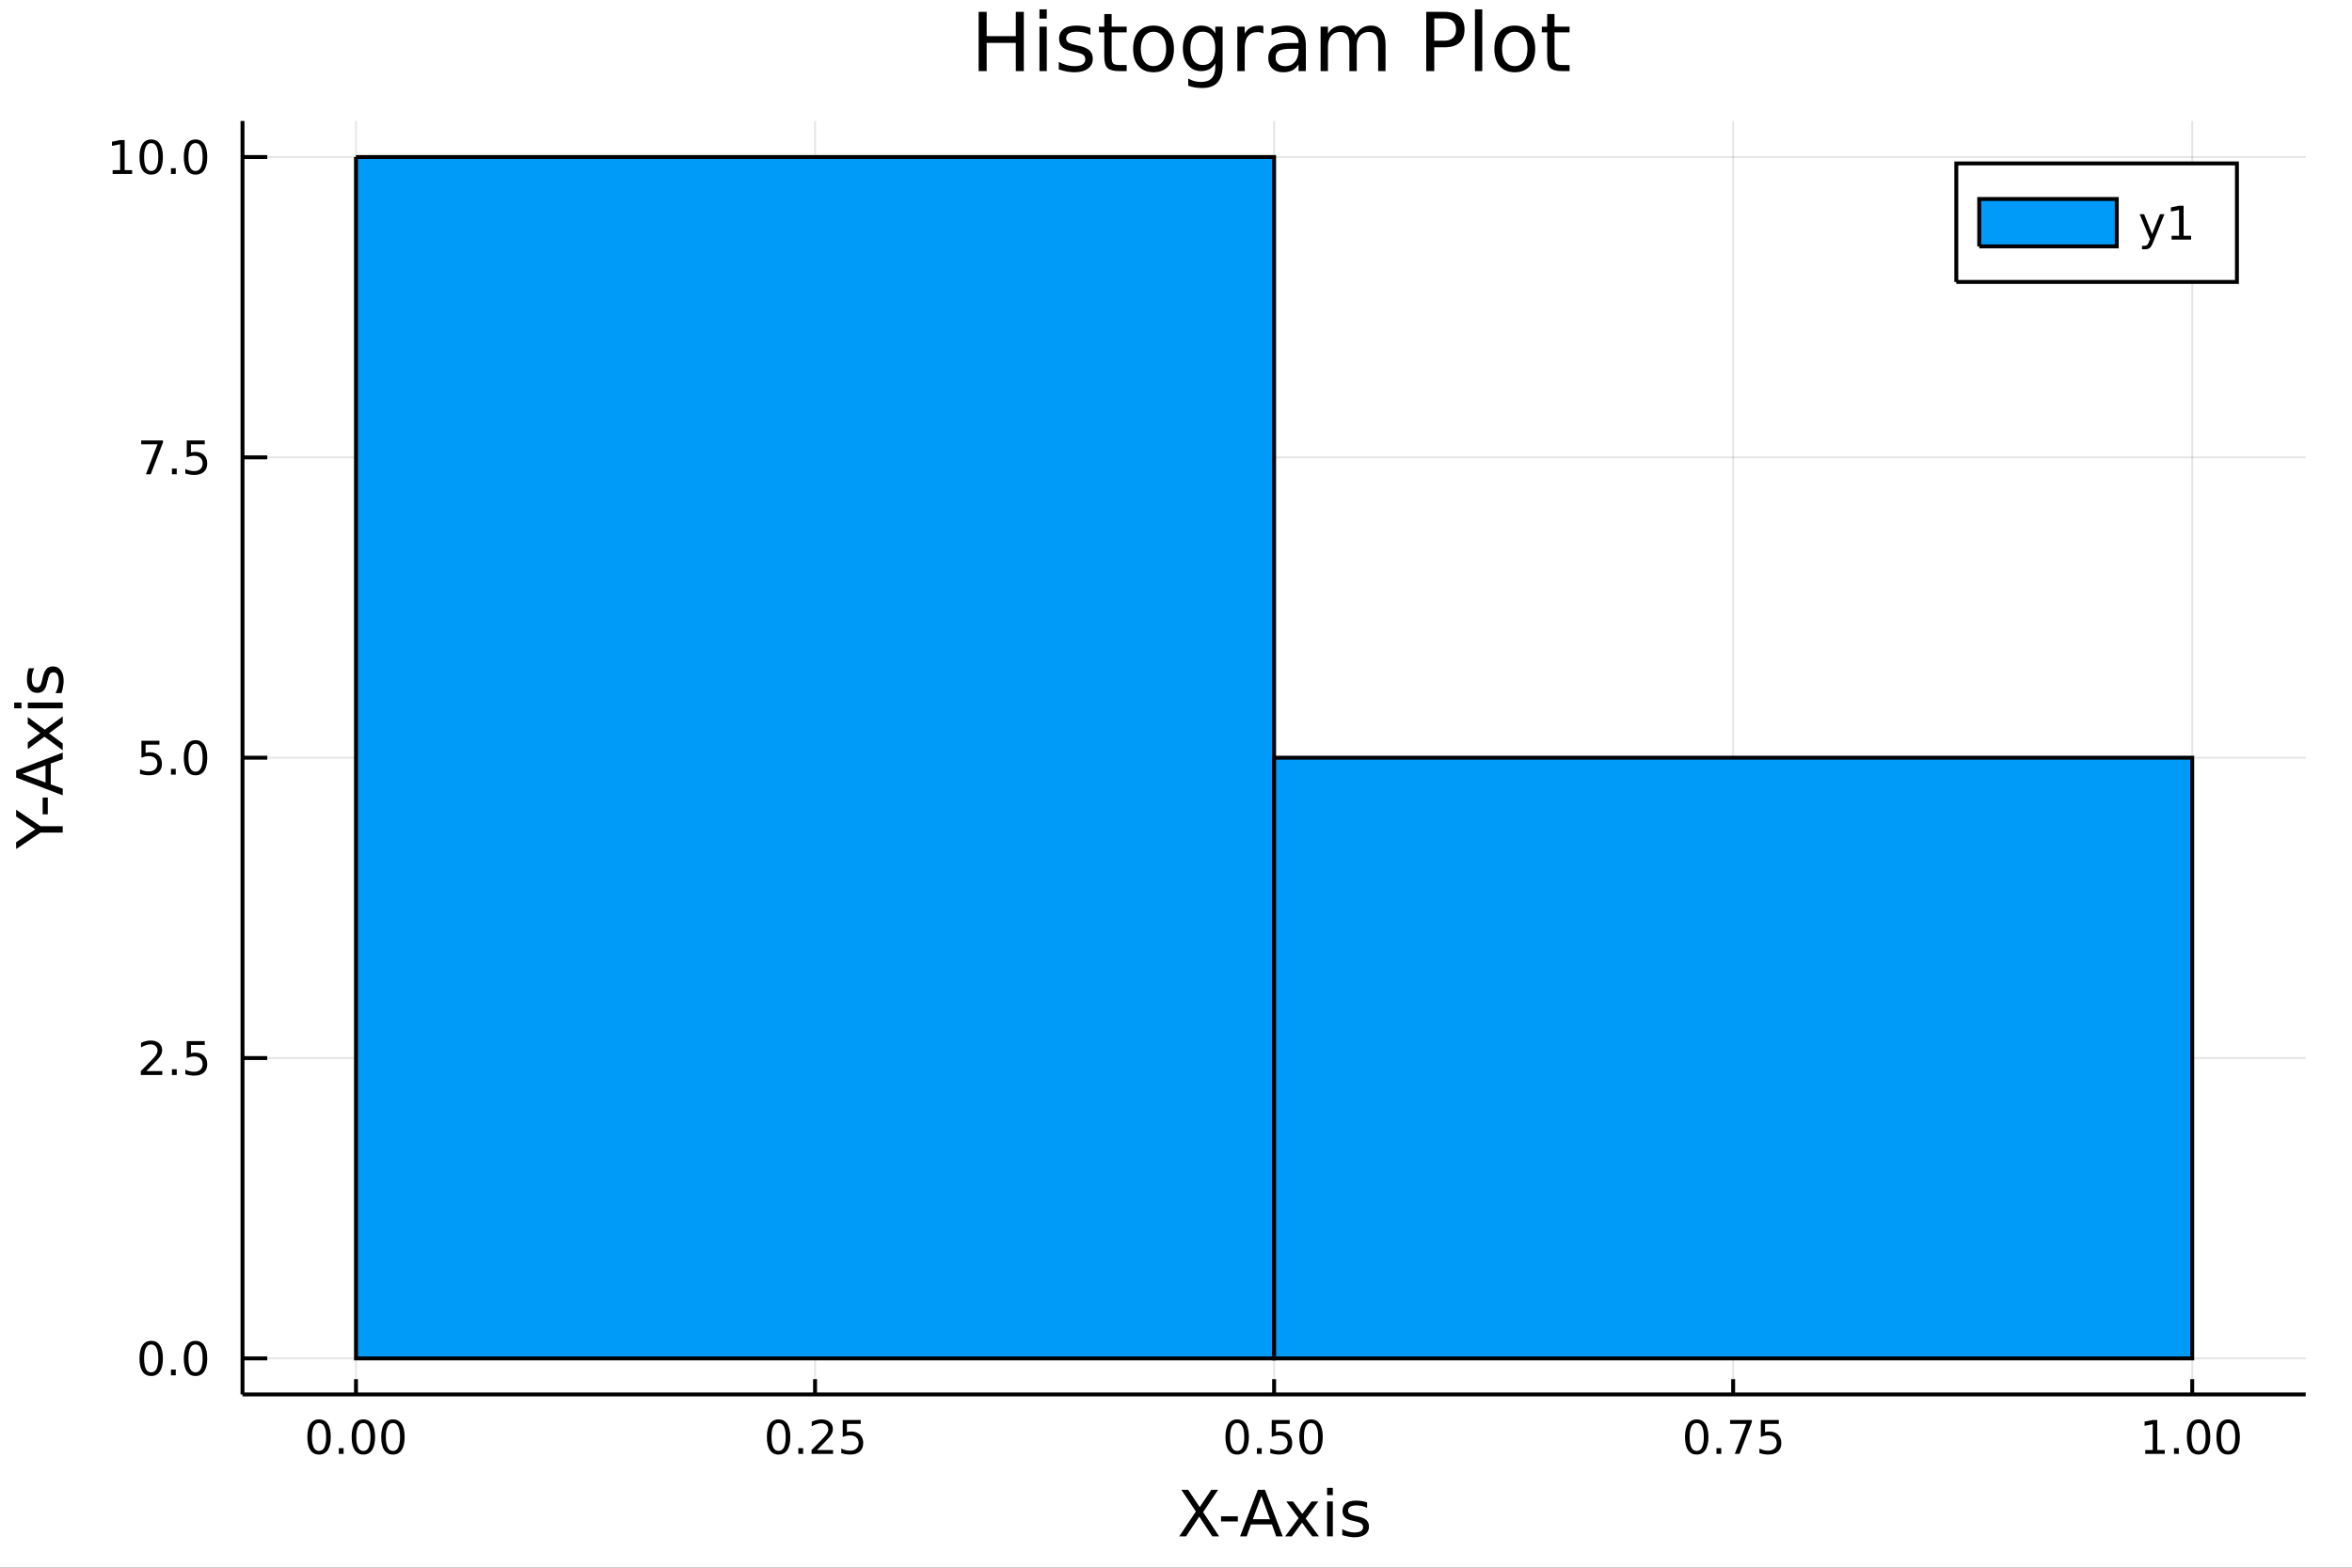 <?xml version="1.0" encoding="utf-8"?>
<svg xmlns="http://www.w3.org/2000/svg" xmlns:xlink="http://www.w3.org/1999/xlink" width="600" height="400" viewBox="0 0 2400 1600">
<rect x="0" y="0" width="2400" height="1600" fill="#333333" stroke="none"/>
<defs>
  <clipPath id="clip170">
    <rect x="0" y="0" width="2400" height="1600"/>
  </clipPath>
</defs>
<path clip-path="url(#clip170)" d="
M0 1600 L2400 1600 L2400 0 L0 0  Z
  " fill="#ffffff" fill-rule="evenodd" fill-opacity="1"/>
<defs>
  <clipPath id="clip171">
    <rect x="480" y="0" width="1681" height="1600"/>
  </clipPath>
</defs>
<path clip-path="url(#clip170)" d="
M247.459 1423.18 L2352.76 1423.18 L2352.76 123.472 L247.459 123.472  Z
  " fill="#ffffff" fill-rule="evenodd" fill-opacity="1"/>
<defs>
  <clipPath id="clip172">
    <rect x="247" y="123" width="2106" height="1301"/>
  </clipPath>
</defs>
<polyline clip-path="url(#clip172)" style="stroke:#000000; stroke-width:2; stroke-opacity:0.1; fill:none" points="
  363.254,1423.18 363.254,123.472 
  "/>
<polyline clip-path="url(#clip172)" style="stroke:#000000; stroke-width:2; stroke-opacity:0.1; fill:none" points="
  831.681,1423.18 831.681,123.472 
  "/>
<polyline clip-path="url(#clip172)" style="stroke:#000000; stroke-width:2; stroke-opacity:0.1; fill:none" points="
  1300.11,1423.18 1300.11,123.472 
  "/>
<polyline clip-path="url(#clip172)" style="stroke:#000000; stroke-width:2; stroke-opacity:0.1; fill:none" points="
  1768.53,1423.18 1768.53,123.472 
  "/>
<polyline clip-path="url(#clip172)" style="stroke:#000000; stroke-width:2; stroke-opacity:0.1; fill:none" points="
  2236.96,1423.18 2236.96,123.472 
  "/>
<polyline clip-path="url(#clip170)" style="stroke:#000000; stroke-width:4; stroke-opacity:1; fill:none" points="
  247.459,1423.18 2352.76,1423.18 
  "/>
<polyline clip-path="url(#clip170)" style="stroke:#000000; stroke-width:4; stroke-opacity:1; fill:none" points="
  363.254,1423.18 363.254,1407.58 
  "/>
<polyline clip-path="url(#clip170)" style="stroke:#000000; stroke-width:4; stroke-opacity:1; fill:none" points="
  831.681,1423.18 831.681,1407.58 
  "/>
<polyline clip-path="url(#clip170)" style="stroke:#000000; stroke-width:4; stroke-opacity:1; fill:none" points="
  1300.11,1423.18 1300.11,1407.58 
  "/>
<polyline clip-path="url(#clip170)" style="stroke:#000000; stroke-width:4; stroke-opacity:1; fill:none" points="
  1768.53,1423.18 1768.53,1407.58 
  "/>
<polyline clip-path="url(#clip170)" style="stroke:#000000; stroke-width:4; stroke-opacity:1; fill:none" points="
  2236.96,1423.18 2236.96,1407.58 
  "/>
<path clip-path="url(#clip170)" d="M 0 0 M325.557 1452.37 Q321.946 1452.37 320.117 1455.94 Q318.312 1459.48 318.312 1466.61 Q318.312 1473.71 320.117 1477.28 Q321.946 1480.82 325.557 1480.82 Q329.191 1480.82 330.997 1477.28 Q332.826 1473.71 332.826 1466.61 Q332.826 1459.48 330.997 1455.94 Q329.191 1452.37 325.557 1452.37 M325.557 1448.67 Q331.367 1448.67 334.423 1453.27 Q337.502 1457.86 337.502 1466.61 Q337.502 1475.33 334.423 1479.94 Q331.367 1484.52 325.557 1484.52 Q319.747 1484.52 316.668 1479.94 Q313.613 1475.33 313.613 1466.61 Q313.613 1457.86 316.668 1453.27 Q319.747 1448.67 325.557 1448.67 Z" fill="#000000" fill-rule="evenodd" fill-opacity="1" /><path clip-path="url(#clip170)" d="M 0 0 M345.719 1477.97 L350.603 1477.97 L350.603 1483.85 L345.719 1483.85 L345.719 1477.97 Z" fill="#000000" fill-rule="evenodd" fill-opacity="1" /><path clip-path="url(#clip170)" d="M 0 0 M370.788 1452.37 Q367.177 1452.37 365.349 1455.94 Q363.543 1459.48 363.543 1466.61 Q363.543 1473.71 365.349 1477.28 Q367.177 1480.82 370.788 1480.82 Q374.423 1480.82 376.228 1477.28 Q378.057 1473.71 378.057 1466.61 Q378.057 1459.48 376.228 1455.94 Q374.423 1452.37 370.788 1452.37 M370.788 1448.67 Q376.599 1448.67 379.654 1453.27 Q382.733 1457.86 382.733 1466.61 Q382.733 1475.33 379.654 1479.94 Q376.599 1484.52 370.788 1484.52 Q364.978 1484.52 361.9 1479.94 Q358.844 1475.33 358.844 1466.61 Q358.844 1457.86 361.9 1453.27 Q364.978 1448.67 370.788 1448.67 Z" fill="#000000" fill-rule="evenodd" fill-opacity="1" /><path clip-path="url(#clip170)" d="M 0 0 M400.95 1452.37 Q397.339 1452.37 395.511 1455.94 Q393.705 1459.48 393.705 1466.61 Q393.705 1473.71 395.511 1477.28 Q397.339 1480.82 400.95 1480.82 Q404.585 1480.82 406.39 1477.28 Q408.219 1473.71 408.219 1466.61 Q408.219 1459.48 406.39 1455.94 Q404.585 1452.37 400.95 1452.37 M400.95 1448.67 Q406.761 1448.67 409.816 1453.27 Q412.895 1457.86 412.895 1466.61 Q412.895 1475.33 409.816 1479.94 Q406.761 1484.52 400.95 1484.52 Q395.14 1484.52 392.062 1479.94 Q389.006 1475.33 389.006 1466.61 Q389.006 1457.86 392.062 1453.27 Q395.14 1448.67 400.95 1448.67 Z" fill="#000000" fill-rule="evenodd" fill-opacity="1" /><path clip-path="url(#clip170)" d="M 0 0 M794.482 1452.37 Q790.871 1452.37 789.042 1455.94 Q787.236 1459.48 787.236 1466.61 Q787.236 1473.71 789.042 1477.28 Q790.871 1480.82 794.482 1480.82 Q798.116 1480.82 799.921 1477.28 Q801.75 1473.71 801.75 1466.61 Q801.75 1459.48 799.921 1455.94 Q798.116 1452.37 794.482 1452.37 M794.482 1448.67 Q800.292 1448.67 803.347 1453.27 Q806.426 1457.86 806.426 1466.61 Q806.426 1475.33 803.347 1479.94 Q800.292 1484.52 794.482 1484.52 Q788.672 1484.52 785.593 1479.94 Q782.537 1475.33 782.537 1466.61 Q782.537 1457.86 785.593 1453.27 Q788.672 1448.67 794.482 1448.67 Z" fill="#000000" fill-rule="evenodd" fill-opacity="1" /><path clip-path="url(#clip170)" d="M 0 0 M814.644 1477.97 L819.528 1477.97 L819.528 1483.85 L814.644 1483.85 L814.644 1477.97 Z" fill="#000000" fill-rule="evenodd" fill-opacity="1" /><path clip-path="url(#clip170)" d="M 0 0 M833.741 1479.92 L850.06 1479.92 L850.06 1483.85 L828.116 1483.85 L828.116 1479.92 Q830.778 1477.16 835.361 1472.53 Q839.968 1467.88 841.148 1466.54 Q843.393 1464.01 844.273 1462.28 Q845.176 1460.52 845.176 1458.83 Q845.176 1456.07 843.231 1454.34 Q841.31 1452.6 838.208 1452.6 Q836.009 1452.6 833.556 1453.37 Q831.125 1454.13 828.347 1455.68 L828.347 1450.96 Q831.171 1449.82 833.625 1449.25 Q836.079 1448.67 838.116 1448.67 Q843.486 1448.67 846.68 1451.35 Q849.875 1454.04 849.875 1458.53 Q849.875 1460.66 849.065 1462.58 Q848.278 1464.48 846.171 1467.07 Q845.593 1467.74 842.491 1470.96 Q839.389 1474.15 833.741 1479.92 Z" fill="#000000" fill-rule="evenodd" fill-opacity="1" /><path clip-path="url(#clip170)" d="M 0 0 M859.921 1449.29 L878.278 1449.29 L878.278 1453.23 L864.204 1453.23 L864.204 1461.7 Q865.222 1461.35 866.241 1461.19 Q867.259 1461 868.278 1461 Q874.065 1461 877.444 1464.18 Q880.824 1467.35 880.824 1472.76 Q880.824 1478.34 877.352 1481.44 Q873.879 1484.52 867.56 1484.52 Q865.384 1484.52 863.116 1484.15 Q860.87 1483.78 858.463 1483.04 L858.463 1478.34 Q860.546 1479.48 862.768 1480.03 Q864.991 1480.59 867.467 1480.59 Q871.472 1480.59 873.81 1478.48 Q876.148 1476.38 876.148 1472.76 Q876.148 1469.15 873.81 1467.05 Q871.472 1464.94 867.467 1464.94 Q865.592 1464.94 863.717 1465.36 Q861.866 1465.77 859.921 1466.65 L859.921 1449.29 Z" fill="#000000" fill-rule="evenodd" fill-opacity="1" /><path clip-path="url(#clip170)" d="M 0 0 M1262.41 1452.37 Q1258.8 1452.37 1256.97 1455.94 Q1255.17 1459.48 1255.17 1466.61 Q1255.17 1473.71 1256.97 1477.28 Q1258.8 1480.82 1262.41 1480.82 Q1266.04 1480.82 1267.85 1477.28 Q1269.68 1473.71 1269.68 1466.61 Q1269.68 1459.48 1267.85 1455.94 Q1266.04 1452.37 1262.41 1452.37 M1262.41 1448.67 Q1268.22 1448.67 1271.28 1453.27 Q1274.36 1457.86 1274.36 1466.61 Q1274.36 1475.33 1271.28 1479.94 Q1268.22 1484.52 1262.41 1484.52 Q1256.6 1484.52 1253.52 1479.94 Q1250.47 1475.33 1250.47 1466.61 Q1250.47 1457.86 1253.52 1453.27 Q1256.6 1448.67 1262.41 1448.67 Z" fill="#000000" fill-rule="evenodd" fill-opacity="1" /><path clip-path="url(#clip170)" d="M 0 0 M1282.57 1477.97 L1287.46 1477.97 L1287.46 1483.85 L1282.57 1483.85 L1282.57 1477.97 Z" fill="#000000" fill-rule="evenodd" fill-opacity="1" /><path clip-path="url(#clip170)" d="M 0 0 M1297.69 1449.29 L1316.04 1449.29 L1316.04 1453.23 L1301.97 1453.23 L1301.97 1461.7 Q1302.99 1461.35 1304.01 1461.19 Q1305.03 1461 1306.04 1461 Q1311.83 1461 1315.21 1464.18 Q1318.59 1467.35 1318.59 1472.76 Q1318.59 1478.34 1315.12 1481.44 Q1311.65 1484.52 1305.33 1484.52 Q1303.15 1484.52 1300.88 1484.15 Q1298.64 1483.78 1296.23 1483.04 L1296.23 1478.34 Q1298.31 1479.48 1300.54 1480.03 Q1302.76 1480.59 1305.23 1480.59 Q1309.24 1480.59 1311.58 1478.48 Q1313.92 1476.38 1313.92 1472.76 Q1313.92 1469.15 1311.58 1467.05 Q1309.24 1464.94 1305.23 1464.94 Q1303.36 1464.94 1301.48 1465.36 Q1299.63 1465.77 1297.69 1466.65 L1297.69 1449.29 Z" fill="#000000" fill-rule="evenodd" fill-opacity="1" /><path clip-path="url(#clip170)" d="M 0 0 M1337.8 1452.37 Q1334.19 1452.37 1332.36 1455.94 Q1330.56 1459.48 1330.56 1466.61 Q1330.56 1473.71 1332.36 1477.28 Q1334.19 1480.82 1337.8 1480.82 Q1341.44 1480.82 1343.24 1477.28 Q1345.07 1473.71 1345.07 1466.61 Q1345.07 1459.48 1343.24 1455.94 Q1341.44 1452.37 1337.8 1452.37 M1337.8 1448.67 Q1343.61 1448.67 1346.67 1453.27 Q1349.75 1457.86 1349.75 1466.61 Q1349.75 1475.33 1346.67 1479.94 Q1343.61 1484.52 1337.8 1484.52 Q1331.99 1484.52 1328.92 1479.94 Q1325.86 1475.33 1325.86 1466.61 Q1325.86 1457.86 1328.92 1453.27 Q1331.99 1448.67 1337.8 1448.67 Z" fill="#000000" fill-rule="evenodd" fill-opacity="1" /><path clip-path="url(#clip170)" d="M 0 0 M1731.34 1452.37 Q1727.72 1452.37 1725.9 1455.94 Q1724.09 1459.48 1724.09 1466.61 Q1724.09 1473.71 1725.9 1477.28 Q1727.72 1480.82 1731.34 1480.82 Q1734.97 1480.82 1736.77 1477.28 Q1738.6 1473.71 1738.6 1466.61 Q1738.6 1459.48 1736.77 1455.94 Q1734.97 1452.37 1731.34 1452.37 M1731.34 1448.67 Q1737.15 1448.67 1740.2 1453.27 Q1743.28 1457.86 1743.28 1466.61 Q1743.28 1475.33 1740.2 1479.94 Q1737.15 1484.52 1731.34 1484.52 Q1725.53 1484.52 1722.45 1479.94 Q1719.39 1475.33 1719.39 1466.61 Q1719.39 1457.86 1722.45 1453.27 Q1725.53 1448.67 1731.34 1448.67 Z" fill="#000000" fill-rule="evenodd" fill-opacity="1" /><path clip-path="url(#clip170)" d="M 0 0 M1751.5 1477.97 L1756.38 1477.97 L1756.38 1483.85 L1751.5 1483.85 L1751.5 1477.97 Z" fill="#000000" fill-rule="evenodd" fill-opacity="1" /><path clip-path="url(#clip170)" d="M 0 0 M1765.39 1449.29 L1787.61 1449.29 L1787.61 1451.28 L1775.06 1483.85 L1770.18 1483.85 L1781.98 1453.23 L1765.39 1453.23 L1765.39 1449.29 Z" fill="#000000" fill-rule="evenodd" fill-opacity="1" /><path clip-path="url(#clip170)" d="M 0 0 M1796.77 1449.29 L1815.13 1449.29 L1815.13 1453.23 L1801.06 1453.23 L1801.06 1461.7 Q1802.08 1461.35 1803.09 1461.19 Q1804.11 1461 1805.13 1461 Q1810.92 1461 1814.3 1464.18 Q1817.68 1467.35 1817.68 1472.76 Q1817.68 1478.34 1814.21 1481.44 Q1810.73 1484.52 1804.41 1484.52 Q1802.24 1484.52 1799.97 1484.15 Q1797.72 1483.78 1795.32 1483.04 L1795.32 1478.34 Q1797.4 1479.48 1799.62 1480.03 Q1801.84 1480.59 1804.32 1480.59 Q1808.33 1480.59 1810.66 1478.48 Q1813 1476.38 1813 1472.76 Q1813 1469.15 1810.66 1467.05 Q1808.33 1464.94 1804.32 1464.94 Q1802.45 1464.94 1800.57 1465.36 Q1798.72 1465.77 1796.77 1466.65 L1796.77 1449.29 Z" fill="#000000" fill-rule="evenodd" fill-opacity="1" /><path clip-path="url(#clip170)" d="M 0 0 M2189.03 1479.92 L2196.67 1479.92 L2196.67 1453.55 L2188.36 1455.22 L2188.36 1450.96 L2196.63 1449.29 L2201.3 1449.29 L2201.3 1479.92 L2208.94 1479.92 L2208.94 1483.85 L2189.03 1483.85 L2189.03 1479.92 Z" fill="#000000" fill-rule="evenodd" fill-opacity="1" /><path clip-path="url(#clip170)" d="M 0 0 M2218.38 1477.97 L2223.27 1477.97 L2223.27 1483.85 L2218.38 1483.85 L2218.38 1477.97 Z" fill="#000000" fill-rule="evenodd" fill-opacity="1" /><path clip-path="url(#clip170)" d="M 0 0 M2243.45 1452.37 Q2239.84 1452.37 2238.01 1455.94 Q2236.21 1459.48 2236.21 1466.61 Q2236.21 1473.71 2238.01 1477.28 Q2239.84 1480.82 2243.45 1480.82 Q2247.09 1480.82 2248.89 1477.28 Q2250.72 1473.71 2250.72 1466.61 Q2250.72 1459.48 2248.89 1455.94 Q2247.09 1452.37 2243.45 1452.37 M2243.45 1448.67 Q2249.26 1448.67 2252.32 1453.27 Q2255.4 1457.86 2255.4 1466.61 Q2255.4 1475.33 2252.32 1479.94 Q2249.26 1484.52 2243.45 1484.52 Q2237.64 1484.52 2234.56 1479.94 Q2231.51 1475.33 2231.51 1466.61 Q2231.51 1457.86 2234.56 1453.27 Q2237.64 1448.67 2243.45 1448.67 Z" fill="#000000" fill-rule="evenodd" fill-opacity="1" /><path clip-path="url(#clip170)" d="M 0 0 M2273.62 1452.37 Q2270 1452.37 2268.18 1455.94 Q2266.37 1459.48 2266.37 1466.61 Q2266.37 1473.71 2268.18 1477.28 Q2270 1480.82 2273.62 1480.82 Q2277.25 1480.82 2279.06 1477.28 Q2280.88 1473.71 2280.88 1466.61 Q2280.88 1459.48 2279.06 1455.94 Q2277.25 1452.37 2273.62 1452.37 M2273.62 1448.67 Q2279.43 1448.67 2282.48 1453.27 Q2285.56 1457.86 2285.56 1466.61 Q2285.56 1475.33 2282.48 1479.94 Q2279.43 1484.52 2273.62 1484.52 Q2267.81 1484.52 2264.73 1479.94 Q2261.67 1475.33 2261.67 1466.61 Q2261.67 1457.86 2264.73 1453.27 Q2267.81 1448.67 2273.62 1448.67 Z" fill="#000000" fill-rule="evenodd" fill-opacity="1" /><path clip-path="url(#clip170)" d="M 0 0 M1205.47 1520.52 L1212.37 1520.52 L1224.18 1538.19 L1236.05 1520.52 L1242.96 1520.52 L1227.68 1543.34 L1243.98 1568.04 L1237.07 1568.04 L1223.7 1547.83 L1210.24 1568.04 L1203.3 1568.04 L1220.27 1542.68 L1205.47 1520.52 Z" fill="#000000" fill-rule="evenodd" fill-opacity="1" /><path clip-path="url(#clip170)" d="M 0 0 M1245.95 1547.58 L1263.11 1547.58 L1263.11 1552.8 L1245.95 1552.8 L1245.95 1547.58 Z" fill="#000000" fill-rule="evenodd" fill-opacity="1" /><path clip-path="url(#clip170)" d="M 0 0 M1287.14 1526.86 L1278.42 1550.51 L1295.89 1550.51 L1287.14 1526.86 M1283.51 1520.52 L1290.8 1520.52 L1308.91 1568.04 L1302.22 1568.04 L1297.9 1555.85 L1276.47 1555.85 L1272.15 1568.04 L1265.37 1568.04 L1283.51 1520.52 Z" fill="#000000" fill-rule="evenodd" fill-opacity="1" /><path clip-path="url(#clip170)" d="M 0 0 M1345.22 1532.4 L1332.33 1549.74 L1345.89 1568.04 L1338.99 1568.04 L1328.61 1554.04 L1318.23 1568.04 L1311.33 1568.04 L1325.17 1549.39 L1312.5 1532.4 L1319.41 1532.4 L1328.86 1545.1 L1338.32 1532.4 L1345.22 1532.4 Z" fill="#000000" fill-rule="evenodd" fill-opacity="1" /><path clip-path="url(#clip170)" d="M 0 0 M1354.17 1532.4 L1360.02 1532.4 L1360.02 1568.04 L1354.17 1568.04 L1354.17 1532.4 M1354.17 1518.52 L1360.02 1518.52 L1360.02 1525.93 L1354.17 1525.93 L1354.17 1518.52 Z" fill="#000000" fill-rule="evenodd" fill-opacity="1" /><path clip-path="url(#clip170)" d="M 0 0 M1395 1533.45 L1395 1538.98 Q1392.52 1537.71 1389.85 1537.07 Q1387.17 1536.44 1384.31 1536.44 Q1379.95 1536.44 1377.75 1537.77 Q1375.59 1539.11 1375.59 1541.79 Q1375.59 1543.82 1377.15 1545 Q1378.71 1546.15 1383.42 1547.2 L1385.42 1547.64 Q1391.66 1548.98 1394.27 1551.43 Q1396.91 1553.85 1396.91 1558.21 Q1396.91 1563.17 1392.97 1566.07 Q1389.05 1568.97 1382.18 1568.97 Q1379.31 1568.97 1376.19 1568.39 Q1373.11 1567.85 1369.67 1566.74 L1369.67 1560.69 Q1372.92 1562.38 1376.07 1563.24 Q1379.22 1564.07 1382.3 1564.07 Q1386.44 1564.07 1388.67 1562.66 Q1390.9 1561.23 1390.9 1558.65 Q1390.9 1556.27 1389.27 1554.99 Q1387.68 1553.72 1382.24 1552.54 L1380.2 1552.07 Q1374.76 1550.92 1372.34 1548.56 Q1369.92 1546.18 1369.92 1542.04 Q1369.92 1537.01 1373.49 1534.27 Q1377.05 1531.54 1383.61 1531.54 Q1386.86 1531.54 1389.72 1532.01 Q1392.59 1532.49 1395 1533.45 Z" fill="#000000" fill-rule="evenodd" fill-opacity="1" /><polyline clip-path="url(#clip172)" style="stroke:#000000; stroke-width:2; stroke-opacity:0.1; fill:none" points="
  247.459,1386.4 2352.76,1386.4 
  "/>
<polyline clip-path="url(#clip172)" style="stroke:#000000; stroke-width:2; stroke-opacity:0.1; fill:none" points="
  247.459,1079.86 2352.76,1079.86 
  "/>
<polyline clip-path="url(#clip172)" style="stroke:#000000; stroke-width:2; stroke-opacity:0.1; fill:none" points="
  247.459,773.326 2352.76,773.326 
  "/>
<polyline clip-path="url(#clip172)" style="stroke:#000000; stroke-width:2; stroke-opacity:0.1; fill:none" points="
  247.459,466.791 2352.76,466.791 
  "/>
<polyline clip-path="url(#clip172)" style="stroke:#000000; stroke-width:2; stroke-opacity:0.1; fill:none" points="
  247.459,160.256 2352.76,160.256 
  "/>
<polyline clip-path="url(#clip170)" style="stroke:#000000; stroke-width:4; stroke-opacity:1; fill:none" points="
  247.459,1423.18 247.459,123.472 
  "/>
<polyline clip-path="url(#clip170)" style="stroke:#000000; stroke-width:4; stroke-opacity:1; fill:none" points="
  247.459,1386.4 272.722,1386.4 
  "/>
<polyline clip-path="url(#clip170)" style="stroke:#000000; stroke-width:4; stroke-opacity:1; fill:none" points="
  247.459,1079.86 272.722,1079.86 
  "/>
<polyline clip-path="url(#clip170)" style="stroke:#000000; stroke-width:4; stroke-opacity:1; fill:none" points="
  247.459,773.326 272.722,773.326 
  "/>
<polyline clip-path="url(#clip170)" style="stroke:#000000; stroke-width:4; stroke-opacity:1; fill:none" points="
  247.459,466.791 272.722,466.791 
  "/>
<polyline clip-path="url(#clip170)" style="stroke:#000000; stroke-width:4; stroke-opacity:1; fill:none" points="
  247.459,160.256 272.722,160.256 
  "/>
<path clip-path="url(#clip170)" d="M 0 0 M154.283 1372.19 Q150.672 1372.19 148.843 1375.76 Q147.038 1379.3 147.038 1386.43 Q147.038 1393.54 148.843 1397.1 Q150.672 1400.64 154.283 1400.64 Q157.917 1400.64 159.723 1397.1 Q161.552 1393.54 161.552 1386.43 Q161.552 1379.3 159.723 1375.76 Q157.917 1372.19 154.283 1372.19 M154.283 1368.49 Q160.093 1368.49 163.149 1373.1 Q166.227 1377.68 166.227 1386.43 Q166.227 1395.16 163.149 1399.76 Q160.093 1404.35 154.283 1404.35 Q148.473 1404.35 145.394 1399.76 Q142.339 1395.16 142.339 1386.43 Q142.339 1377.68 145.394 1373.1 Q148.473 1368.49 154.283 1368.49 Z" fill="#000000" fill-rule="evenodd" fill-opacity="1" /><path clip-path="url(#clip170)" d="M 0 0 M174.445 1397.8 L179.329 1397.8 L179.329 1403.68 L174.445 1403.68 L174.445 1397.8 Z" fill="#000000" fill-rule="evenodd" fill-opacity="1" /><path clip-path="url(#clip170)" d="M 0 0 M199.514 1372.19 Q195.903 1372.19 194.075 1375.76 Q192.269 1379.3 192.269 1386.43 Q192.269 1393.54 194.075 1397.1 Q195.903 1400.64 199.514 1400.64 Q203.149 1400.64 204.954 1397.1 Q206.783 1393.54 206.783 1386.43 Q206.783 1379.3 204.954 1375.76 Q203.149 1372.19 199.514 1372.19 M199.514 1368.49 Q205.324 1368.49 208.38 1373.1 Q211.459 1377.68 211.459 1386.43 Q211.459 1395.16 208.38 1399.76 Q205.324 1404.35 199.514 1404.35 Q193.704 1404.35 190.625 1399.76 Q187.57 1395.16 187.57 1386.43 Q187.57 1377.68 190.625 1373.1 Q193.704 1368.49 199.514 1368.49 Z" fill="#000000" fill-rule="evenodd" fill-opacity="1" /><path clip-path="url(#clip170)" d="M 0 0 M149.306 1093.21 L165.626 1093.21 L165.626 1097.14 L143.681 1097.14 L143.681 1093.21 Q146.343 1090.45 150.927 1085.82 Q155.533 1081.17 156.714 1079.83 Q158.959 1077.3 159.839 1075.57 Q160.741 1073.81 160.741 1072.12 Q160.741 1069.36 158.797 1067.63 Q156.876 1065.89 153.774 1065.89 Q151.575 1065.89 149.121 1066.65 Q146.691 1067.42 143.913 1068.97 L143.913 1064.25 Q146.737 1063.11 149.191 1062.53 Q151.644 1061.96 153.681 1061.96 Q159.052 1061.96 162.246 1064.64 Q165.44 1067.33 165.44 1071.82 Q165.44 1073.95 164.63 1075.87 Q163.843 1077.77 161.737 1080.36 Q161.158 1081.03 158.056 1084.25 Q154.954 1087.44 149.306 1093.21 Z" fill="#000000" fill-rule="evenodd" fill-opacity="1" /><path clip-path="url(#clip170)" d="M 0 0 M175.44 1091.26 L180.325 1091.26 L180.325 1097.14 L175.44 1097.14 L175.44 1091.26 Z" fill="#000000" fill-rule="evenodd" fill-opacity="1" /><path clip-path="url(#clip170)" d="M 0 0 M190.556 1062.58 L208.912 1062.58 L208.912 1066.52 L194.838 1066.52 L194.838 1074.99 Q195.857 1074.64 196.875 1074.48 Q197.894 1074.29 198.912 1074.29 Q204.699 1074.29 208.079 1077.47 Q211.459 1080.64 211.459 1086.05 Q211.459 1091.63 207.987 1094.73 Q204.514 1097.81 198.195 1097.81 Q196.019 1097.81 193.75 1097.44 Q191.505 1097.07 189.098 1096.33 L189.098 1091.63 Q191.181 1092.77 193.403 1093.32 Q195.625 1093.88 198.102 1093.88 Q202.107 1093.88 204.445 1091.77 Q206.783 1089.66 206.783 1086.05 Q206.783 1082.44 204.445 1080.34 Q202.107 1078.23 198.102 1078.23 Q196.227 1078.23 194.352 1078.65 Q192.5 1079.06 190.556 1079.94 L190.556 1062.58 Z" fill="#000000" fill-rule="evenodd" fill-opacity="1" /><path clip-path="url(#clip170)" d="M 0 0 M144.329 756.046 L162.686 756.046 L162.686 759.981 L148.612 759.981 L148.612 768.453 Q149.63 768.106 150.649 767.944 Q151.667 767.759 152.686 767.759 Q158.473 767.759 161.852 770.93 Q165.232 774.101 165.232 779.518 Q165.232 785.097 161.76 788.199 Q158.288 791.277 151.968 791.277 Q149.792 791.277 147.524 790.907 Q145.279 790.537 142.871 789.796 L142.871 785.097 Q144.954 786.231 147.177 786.787 Q149.399 787.342 151.876 787.342 Q155.88 787.342 158.218 785.236 Q160.556 783.129 160.556 779.518 Q160.556 775.907 158.218 773.801 Q155.88 771.694 151.876 771.694 Q150.001 771.694 148.126 772.111 Q146.274 772.527 144.329 773.407 L144.329 756.046 Z" fill="#000000" fill-rule="evenodd" fill-opacity="1" /><path clip-path="url(#clip170)" d="M 0 0 M174.445 784.726 L179.329 784.726 L179.329 790.606 L174.445 790.606 L174.445 784.726 Z" fill="#000000" fill-rule="evenodd" fill-opacity="1" /><path clip-path="url(#clip170)" d="M 0 0 M199.514 759.125 Q195.903 759.125 194.075 762.689 Q192.269 766.231 192.269 773.361 Q192.269 780.467 194.075 784.032 Q195.903 787.574 199.514 787.574 Q203.149 787.574 204.954 784.032 Q206.783 780.467 206.783 773.361 Q206.783 766.231 204.954 762.689 Q203.149 759.125 199.514 759.125 M199.514 755.421 Q205.324 755.421 208.38 760.027 Q211.459 764.611 211.459 773.361 Q211.459 782.088 208.38 786.694 Q205.324 791.277 199.514 791.277 Q193.704 791.277 190.625 786.694 Q187.57 782.088 187.57 773.361 Q187.57 764.611 190.625 760.027 Q193.704 755.421 199.514 755.421 Z" fill="#000000" fill-rule="evenodd" fill-opacity="1" /><path clip-path="url(#clip170)" d="M 0 0 M144.098 449.511 L166.32 449.511 L166.32 451.502 L153.774 484.071 L148.89 484.071 L160.695 453.446 L144.098 453.446 L144.098 449.511 Z" fill="#000000" fill-rule="evenodd" fill-opacity="1" /><path clip-path="url(#clip170)" d="M 0 0 M175.44 478.192 L180.325 478.192 L180.325 484.071 L175.44 484.071 L175.44 478.192 Z" fill="#000000" fill-rule="evenodd" fill-opacity="1" /><path clip-path="url(#clip170)" d="M 0 0 M190.556 449.511 L208.912 449.511 L208.912 453.446 L194.838 453.446 L194.838 461.918 Q195.857 461.571 196.875 461.409 Q197.894 461.224 198.912 461.224 Q204.699 461.224 208.079 464.395 Q211.459 467.567 211.459 472.983 Q211.459 478.562 207.987 481.664 Q204.514 484.742 198.195 484.742 Q196.019 484.742 193.75 484.372 Q191.505 484.002 189.098 483.261 L189.098 478.562 Q191.181 479.696 193.403 480.252 Q195.625 480.807 198.102 480.807 Q202.107 480.807 204.445 478.701 Q206.783 476.594 206.783 472.983 Q206.783 469.372 204.445 467.266 Q202.107 465.159 198.102 465.159 Q196.227 465.159 194.352 465.576 Q192.5 465.993 190.556 466.872 L190.556 449.511 Z" fill="#000000" fill-rule="evenodd" fill-opacity="1" /><path clip-path="url(#clip170)" d="M 0 0 M114.931 173.601 L122.57 173.601 L122.57 147.236 L114.26 148.902 L114.26 144.643 L122.524 142.976 L127.2 142.976 L127.2 173.601 L134.839 173.601 L134.839 177.536 L114.931 177.536 L114.931 173.601 Z" fill="#000000" fill-rule="evenodd" fill-opacity="1" /><path clip-path="url(#clip170)" d="M 0 0 M154.283 146.055 Q150.672 146.055 148.843 149.62 Q147.038 153.161 147.038 160.291 Q147.038 167.397 148.843 170.962 Q150.672 174.504 154.283 174.504 Q157.917 174.504 159.723 170.962 Q161.552 167.397 161.552 160.291 Q161.552 153.161 159.723 149.62 Q157.917 146.055 154.283 146.055 M154.283 142.351 Q160.093 142.351 163.149 146.958 Q166.227 151.541 166.227 160.291 Q166.227 169.018 163.149 173.624 Q160.093 178.208 154.283 178.208 Q148.473 178.208 145.394 173.624 Q142.339 169.018 142.339 160.291 Q142.339 151.541 145.394 146.958 Q148.473 142.351 154.283 142.351 Z" fill="#000000" fill-rule="evenodd" fill-opacity="1" /><path clip-path="url(#clip170)" d="M 0 0 M174.445 171.657 L179.329 171.657 L179.329 177.536 L174.445 177.536 L174.445 171.657 Z" fill="#000000" fill-rule="evenodd" fill-opacity="1" /><path clip-path="url(#clip170)" d="M 0 0 M199.514 146.055 Q195.903 146.055 194.075 149.62 Q192.269 153.161 192.269 160.291 Q192.269 167.397 194.075 170.962 Q195.903 174.504 199.514 174.504 Q203.149 174.504 204.954 170.962 Q206.783 167.397 206.783 160.291 Q206.783 153.161 204.954 149.62 Q203.149 146.055 199.514 146.055 M199.514 142.351 Q205.324 142.351 208.38 146.958 Q211.459 151.541 211.459 160.291 Q211.459 169.018 208.38 173.624 Q205.324 178.208 199.514 178.208 Q193.704 178.208 190.625 173.624 Q187.57 169.018 187.57 160.291 Q187.57 151.541 190.625 146.958 Q193.704 142.351 199.514 142.351 Z" fill="#000000" fill-rule="evenodd" fill-opacity="1" /><path clip-path="url(#clip170)" d="M 0 0 M16.484 866.504 L16.484 859.597 L36.027 846.42 L16.484 833.339 L16.484 826.432 L41.374 843.237 L64.004 843.237 L64.004 849.699 L41.374 849.699 L16.484 866.504 Z" fill="#000000" fill-rule="evenodd" fill-opacity="1" /><path clip-path="url(#clip170)" d="M 0 0 M43.538 831.111 L43.538 813.955 L48.758 813.955 L48.758 831.111 L43.538 831.111 Z" fill="#000000" fill-rule="evenodd" fill-opacity="1" /><path clip-path="url(#clip170)" d="M 0 0 M22.818 789.925 L46.467 798.646 L46.467 781.172 L22.818 789.925 M16.484 793.553 L16.484 786.264 L64.004 768.154 L64.004 774.838 L51.814 779.167 L51.814 800.587 L64.004 804.916 L64.004 811.695 L16.484 793.553 Z" fill="#000000" fill-rule="evenodd" fill-opacity="1" /><path clip-path="url(#clip170)" d="M 0 0 M28.356 731.837 L45.703 744.728 L64.004 731.169 L64.004 738.076 L50 748.452 L64.004 758.828 L64.004 765.735 L45.353 751.889 L28.356 764.557 L28.356 757.65 L41.056 748.197 L28.356 738.744 L28.356 731.837 Z" fill="#000000" fill-rule="evenodd" fill-opacity="1" /><path clip-path="url(#clip170)" d="M 0 0 M28.356 722.894 L28.356 717.037 L64.004 717.037 L64.004 722.894 L28.356 722.894 M14.479 722.894 L14.479 717.037 L21.895 717.037 L21.895 722.894 L14.479 722.894 Z" fill="#000000" fill-rule="evenodd" fill-opacity="1" /><path clip-path="url(#clip170)" d="M 0 0 M29.407 682.058 L34.945 682.058 Q33.672 684.54 33.035 687.214 Q32.398 689.887 32.398 692.752 Q32.398 697.113 33.735 699.309 Q35.072 701.473 37.746 701.473 Q39.783 701.473 40.96 699.913 Q42.106 698.354 43.157 693.643 L43.602 691.638 Q44.939 685.4 47.39 682.79 Q49.809 680.148 54.169 680.148 Q59.134 680.148 62.031 684.095 Q64.927 688.01 64.927 694.885 Q64.927 697.749 64.354 700.868 Q63.813 703.956 62.699 707.393 L56.652 707.393 Q58.339 704.147 59.198 700.996 Q60.026 697.845 60.026 694.757 Q60.026 690.62 58.625 688.392 Q57.193 686.164 54.615 686.164 Q52.228 686.164 50.955 687.787 Q49.681 689.378 48.504 694.821 L48.026 696.858 Q46.88 702.301 44.525 704.72 Q42.138 707.139 38 707.139 Q32.971 707.139 30.234 703.574 Q27.497 700.009 27.497 693.452 Q27.497 690.206 27.974 687.341 Q28.452 684.477 29.407 682.058 Z" fill="#000000" fill-rule="evenodd" fill-opacity="1" /><path clip-path="url(#clip170)" d="M 0 0 M998.619 12.096 L1006.8 12.096 L1006.8 36.888 L1036.54 36.888 L1036.54 12.096 L1044.72 12.096 L1044.72 72.576 L1036.54 72.576 L1036.54 43.774 L1006.8 43.774 L1006.8 72.576 L998.619 72.576 L998.619 12.096 Z" fill="#000000" fill-rule="evenodd" fill-opacity="1" /><path clip-path="url(#clip170)" d="M 0 0 M1060.68 27.206 L1068.13 27.206 L1068.13 72.576 L1060.68 72.576 L1060.68 27.206 M1060.68 9.544 L1068.13 9.544 L1068.13 18.983 L1060.68 18.983 L1060.68 9.544 Z" fill="#000000" fill-rule="evenodd" fill-opacity="1" /><path clip-path="url(#clip170)" d="M 0 0 M1112.65 28.543 L1112.65 35.591 Q1109.49 33.971 1106.09 33.161 Q1102.69 32.35 1099.04 32.35 Q1093.49 32.35 1090.7 34.052 Q1087.94 35.753 1087.94 39.156 Q1087.94 41.749 1089.93 43.248 Q1091.91 44.706 1097.91 46.043 L1100.46 46.61 Q1108.4 48.311 1111.72 51.43 Q1115.08 54.509 1115.08 60.059 Q1115.08 66.378 1110.06 70.064 Q1105.08 73.751 1096.33 73.751 Q1092.68 73.751 1088.71 73.022 Q1084.78 72.333 1080.41 70.915 L1080.41 63.218 Q1084.54 65.365 1088.55 66.459 Q1092.56 67.512 1096.49 67.512 Q1101.75 67.512 1104.59 65.73 Q1107.43 63.907 1107.43 60.626 Q1107.43 57.588 1105.36 55.967 Q1103.33 54.347 1096.41 52.848 L1093.82 52.24 Q1086.89 50.782 1083.81 47.785 Q1080.73 44.746 1080.73 39.48 Q1080.73 33.08 1085.27 29.596 Q1089.8 26.112 1098.15 26.112 Q1102.28 26.112 1105.93 26.72 Q1109.57 27.327 1112.65 28.543 Z" fill="#000000" fill-rule="evenodd" fill-opacity="1" /><path clip-path="url(#clip170)" d="M 0 0 M1134.32 14.324 L1134.32 27.206 L1149.68 27.206 L1149.68 32.999 L1134.32 32.999 L1134.32 57.628 Q1134.32 63.178 1135.82 64.758 Q1137.36 66.338 1142.02 66.338 L1149.68 66.338 L1149.68 72.576 L1142.02 72.576 Q1133.39 72.576 1130.11 69.376 Q1126.83 66.135 1126.83 57.628 L1126.83 32.999 L1121.36 32.999 L1121.36 27.206 L1126.83 27.206 L1126.83 14.324 L1134.32 14.324 Z" fill="#000000" fill-rule="evenodd" fill-opacity="1" /><path clip-path="url(#clip170)" d="M 0 0 M1177.06 32.431 Q1171.07 32.431 1167.58 37.131 Q1164.1 41.789 1164.1 49.931 Q1164.1 58.074 1167.54 62.773 Q1171.03 67.431 1177.06 67.431 Q1183.02 67.431 1186.5 62.732 Q1189.98 58.033 1189.98 49.931 Q1189.98 41.87 1186.5 37.171 Q1183.02 32.431 1177.06 32.431 M1177.06 26.112 Q1186.78 26.112 1192.33 32.431 Q1197.88 38.751 1197.88 49.931 Q1197.88 61.071 1192.33 67.431 Q1186.78 73.751 1177.06 73.751 Q1167.3 73.751 1161.75 67.431 Q1156.24 61.071 1156.24 49.931 Q1156.24 38.751 1161.75 32.431 Q1167.3 26.112 1177.06 26.112 Z" fill="#000000" fill-rule="evenodd" fill-opacity="1" /><path clip-path="url(#clip170)" d="M 0 0 M1240.09 49.364 Q1240.09 41.263 1236.73 36.806 Q1233.41 32.35 1227.37 32.35 Q1221.38 32.35 1218.02 36.806 Q1214.69 41.263 1214.69 49.364 Q1214.69 57.426 1218.02 61.882 Q1221.38 66.338 1227.37 66.338 Q1233.41 66.338 1236.73 61.882 Q1240.09 57.426 1240.09 49.364 M1247.55 66.945 Q1247.55 78.531 1242.4 84.162 Q1237.26 89.833 1226.64 89.833 Q1222.71 89.833 1219.23 89.225 Q1215.75 88.658 1212.47 87.443 L1212.47 80.192 Q1215.75 81.974 1218.95 82.825 Q1222.15 83.675 1225.47 83.675 Q1232.8 83.675 1236.45 79.827 Q1240.09 76.019 1240.09 68.282 L1240.09 64.596 Q1237.78 68.606 1234.18 70.591 Q1230.57 72.576 1225.55 72.576 Q1217.21 72.576 1212.1 66.216 Q1207 59.856 1207 49.364 Q1207 38.832 1212.1 32.472 Q1217.21 26.112 1225.55 26.112 Q1230.57 26.112 1234.18 28.097 Q1237.78 30.082 1240.09 34.092 L1240.09 27.206 L1247.55 27.206 L1247.55 66.945 Z" fill="#000000" fill-rule="evenodd" fill-opacity="1" /><path clip-path="url(#clip170)" d="M 0 0 M1289.19 34.173 Q1287.93 33.444 1286.44 33.12 Q1284.98 32.756 1283.19 32.756 Q1276.88 32.756 1273.47 36.888 Q1270.11 40.979 1270.11 48.676 L1270.11 72.576 L1262.62 72.576 L1262.62 27.206 L1270.11 27.206 L1270.11 34.254 Q1272.46 30.122 1276.23 28.138 Q1279.99 26.112 1285.38 26.112 Q1286.15 26.112 1287.08 26.234 Q1288.02 26.315 1289.15 26.517 L1289.19 34.173 Z" fill="#000000" fill-rule="evenodd" fill-opacity="1" /><path clip-path="url(#clip170)" d="M 0 0 M1317.63 49.769 Q1308.59 49.769 1305.11 51.835 Q1301.63 53.901 1301.63 58.884 Q1301.63 62.854 1304.22 65.203 Q1306.85 67.512 1311.35 67.512 Q1317.55 67.512 1321.27 63.137 Q1325.04 58.722 1325.04 51.43 L1325.04 49.769 L1317.63 49.769 M1332.49 46.691 L1332.49 72.576 L1325.04 72.576 L1325.04 65.689 Q1322.49 69.821 1318.68 71.806 Q1314.87 73.751 1309.36 73.751 Q1302.4 73.751 1298.26 69.862 Q1294.17 65.933 1294.17 59.37 Q1294.17 51.714 1299.28 47.825 Q1304.42 43.936 1314.59 43.936 L1325.04 43.936 L1325.04 43.207 Q1325.04 38.062 1321.64 35.267 Q1318.28 32.431 1312.16 32.431 Q1308.27 32.431 1304.58 33.363 Q1300.9 34.295 1297.49 36.158 L1297.49 29.272 Q1301.59 27.692 1305.43 26.922 Q1309.28 26.112 1312.93 26.112 Q1322.77 26.112 1327.63 31.216 Q1332.49 36.32 1332.49 46.691 Z" fill="#000000" fill-rule="evenodd" fill-opacity="1" /><path clip-path="url(#clip170)" d="M 0 0 M1383.17 35.915 Q1385.97 30.892 1389.86 28.502 Q1393.74 26.112 1399.01 26.112 Q1406.1 26.112 1409.95 31.095 Q1413.8 36.037 1413.8 45.192 L1413.8 72.576 L1406.3 72.576 L1406.3 45.435 Q1406.3 38.913 1403.99 35.753 Q1401.68 32.594 1396.94 32.594 Q1391.15 32.594 1387.79 36.442 Q1384.43 40.29 1384.43 46.934 L1384.43 72.576 L1376.93 72.576 L1376.93 45.435 Q1376.93 38.873 1374.62 35.753 Q1372.31 32.594 1367.49 32.594 Q1361.78 32.594 1358.42 36.482 Q1355.06 40.331 1355.06 46.934 L1355.06 72.576 L1347.56 72.576 L1347.56 27.206 L1355.06 27.206 L1355.06 34.254 Q1357.61 30.082 1361.17 28.097 Q1364.74 26.112 1369.64 26.112 Q1374.58 26.112 1378.03 28.624 Q1381.51 31.135 1383.17 35.915 Z" fill="#000000" fill-rule="evenodd" fill-opacity="1" /><path clip-path="url(#clip170)" d="M 0 0 M1463.54 18.82 L1463.54 41.546 L1473.83 41.546 Q1479.54 41.546 1482.66 38.589 Q1485.78 35.632 1485.78 30.163 Q1485.78 24.735 1482.66 21.778 Q1479.54 18.82 1473.83 18.82 L1463.54 18.82 M1455.36 12.096 L1473.83 12.096 Q1484 12.096 1489.18 16.714 Q1494.41 21.292 1494.41 30.163 Q1494.41 39.115 1489.18 43.693 Q1484 48.271 1473.83 48.271 L1463.54 48.271 L1463.54 72.576 L1455.36 72.576 L1455.36 12.096 Z" fill="#000000" fill-rule="evenodd" fill-opacity="1" /><path clip-path="url(#clip170)" d="M 0 0 M1505.06 9.544 L1512.52 9.544 L1512.52 72.576 L1505.06 72.576 L1505.06 9.544 Z" fill="#000000" fill-rule="evenodd" fill-opacity="1" /><path clip-path="url(#clip170)" d="M 0 0 M1545.69 32.431 Q1539.7 32.431 1536.21 37.131 Q1532.73 41.789 1532.73 49.931 Q1532.73 58.074 1536.17 62.773 Q1539.66 67.431 1545.69 67.431 Q1551.65 67.431 1555.13 62.732 Q1558.62 58.033 1558.62 49.931 Q1558.62 41.87 1555.13 37.171 Q1551.65 32.431 1545.69 32.431 M1545.69 26.112 Q1555.42 26.112 1560.97 32.431 Q1566.52 38.751 1566.52 49.931 Q1566.52 61.071 1560.97 67.431 Q1555.42 73.751 1545.69 73.751 Q1535.93 73.751 1530.38 67.431 Q1524.87 61.071 1524.87 49.931 Q1524.87 38.751 1530.38 32.431 Q1535.93 26.112 1545.69 26.112 Z" fill="#000000" fill-rule="evenodd" fill-opacity="1" /><path clip-path="url(#clip170)" d="M 0 0 M1586.24 14.324 L1586.24 27.206 L1601.6 27.206 L1601.6 32.999 L1586.24 32.999 L1586.24 57.628 Q1586.24 63.178 1587.74 64.758 Q1589.28 66.338 1593.94 66.338 L1601.6 66.338 L1601.6 72.576 L1593.94 72.576 Q1585.31 72.576 1582.03 69.376 Q1578.75 66.135 1578.75 57.628 L1578.75 32.999 L1573.28 32.999 L1573.28 27.206 L1578.75 27.206 L1578.75 14.324 L1586.24 14.324 Z" fill="#000000" fill-rule="evenodd" fill-opacity="1" /><path clip-path="url(#clip172)" d="
M363.254 160.256 L363.254 1386.4 L1300.11 1386.4 L1300.11 160.256 L363.254 160.256 L363.254 160.256  Z
  " fill="#009af9" fill-rule="evenodd" fill-opacity="1"/>
<polyline clip-path="url(#clip172)" style="stroke:#000000; stroke-width:4; stroke-opacity:1; fill:none" points="
  363.254,160.256 363.254,1386.4 1300.11,1386.4 1300.11,160.256 363.254,160.256 
  "/>
<path clip-path="url(#clip172)" d="
M1300.11 773.326 L1300.11 1386.4 L2236.96 1386.4 L2236.96 773.326 L1300.11 773.326 L1300.11 773.326  Z
  " fill="#009af9" fill-rule="evenodd" fill-opacity="1"/>
<polyline clip-path="url(#clip172)" style="stroke:#000000; stroke-width:4; stroke-opacity:1; fill:none" points="
  1300.11,773.326 1300.11,1386.4 2236.96,1386.4 2236.96,773.326 1300.11,773.326 
  "/>
<path clip-path="url(#clip170)" d="
M1996.23 287.756 L2282.58 287.756 L2282.58 166.796 L1996.23 166.796  Z
  " fill="#ffffff" fill-rule="evenodd" fill-opacity="1"/>
<polyline clip-path="url(#clip170)" style="stroke:#000000; stroke-width:4; stroke-opacity:1; fill:none" points="
  1996.23,287.756 2282.58,287.756 2282.58,166.796 1996.23,166.796 1996.23,287.756 
  "/>
<path clip-path="url(#clip170)" d="
M2019.62 251.468 L2159.97 251.468 L2159.97 203.084 L2019.62 203.084 L2019.62 251.468  Z
  " fill="#009af9" fill-rule="evenodd" fill-opacity="1"/>
<polyline clip-path="url(#clip170)" style="stroke:#000000; stroke-width:4; stroke-opacity:1; fill:none" points="
  2019.62,251.468 2159.97,251.468 2159.97,203.084 2019.62,203.084 2019.62,251.468 
  "/>
<path clip-path="url(#clip170)" d="M 0 0 M2197.21 246.963 Q2195.4 251.593 2193.69 253.005 Q2191.98 254.417 2189.11 254.417 L2185.7 254.417 L2185.7 250.852 L2188.2 250.852 Q2189.96 250.852 2190.93 250.019 Q2191.91 249.185 2193.09 246.083 L2193.85 244.139 L2183.36 218.63 L2187.88 218.63 L2195.98 238.908 L2204.08 218.63 L2208.6 218.63 L2197.21 246.963 Z" fill="#000000" fill-rule="evenodd" fill-opacity="1" /><path clip-path="url(#clip170)" d="M 0 0 M2215.89 240.621 L2223.53 240.621 L2223.53 214.255 L2215.22 215.922 L2215.22 211.662 L2223.48 209.996 L2228.16 209.996 L2228.16 240.621 L2235.79 240.621 L2235.79 244.556 L2215.89 244.556 L2215.89 240.621 Z" fill="#000000" fill-rule="evenodd" fill-opacity="1" /></svg>
